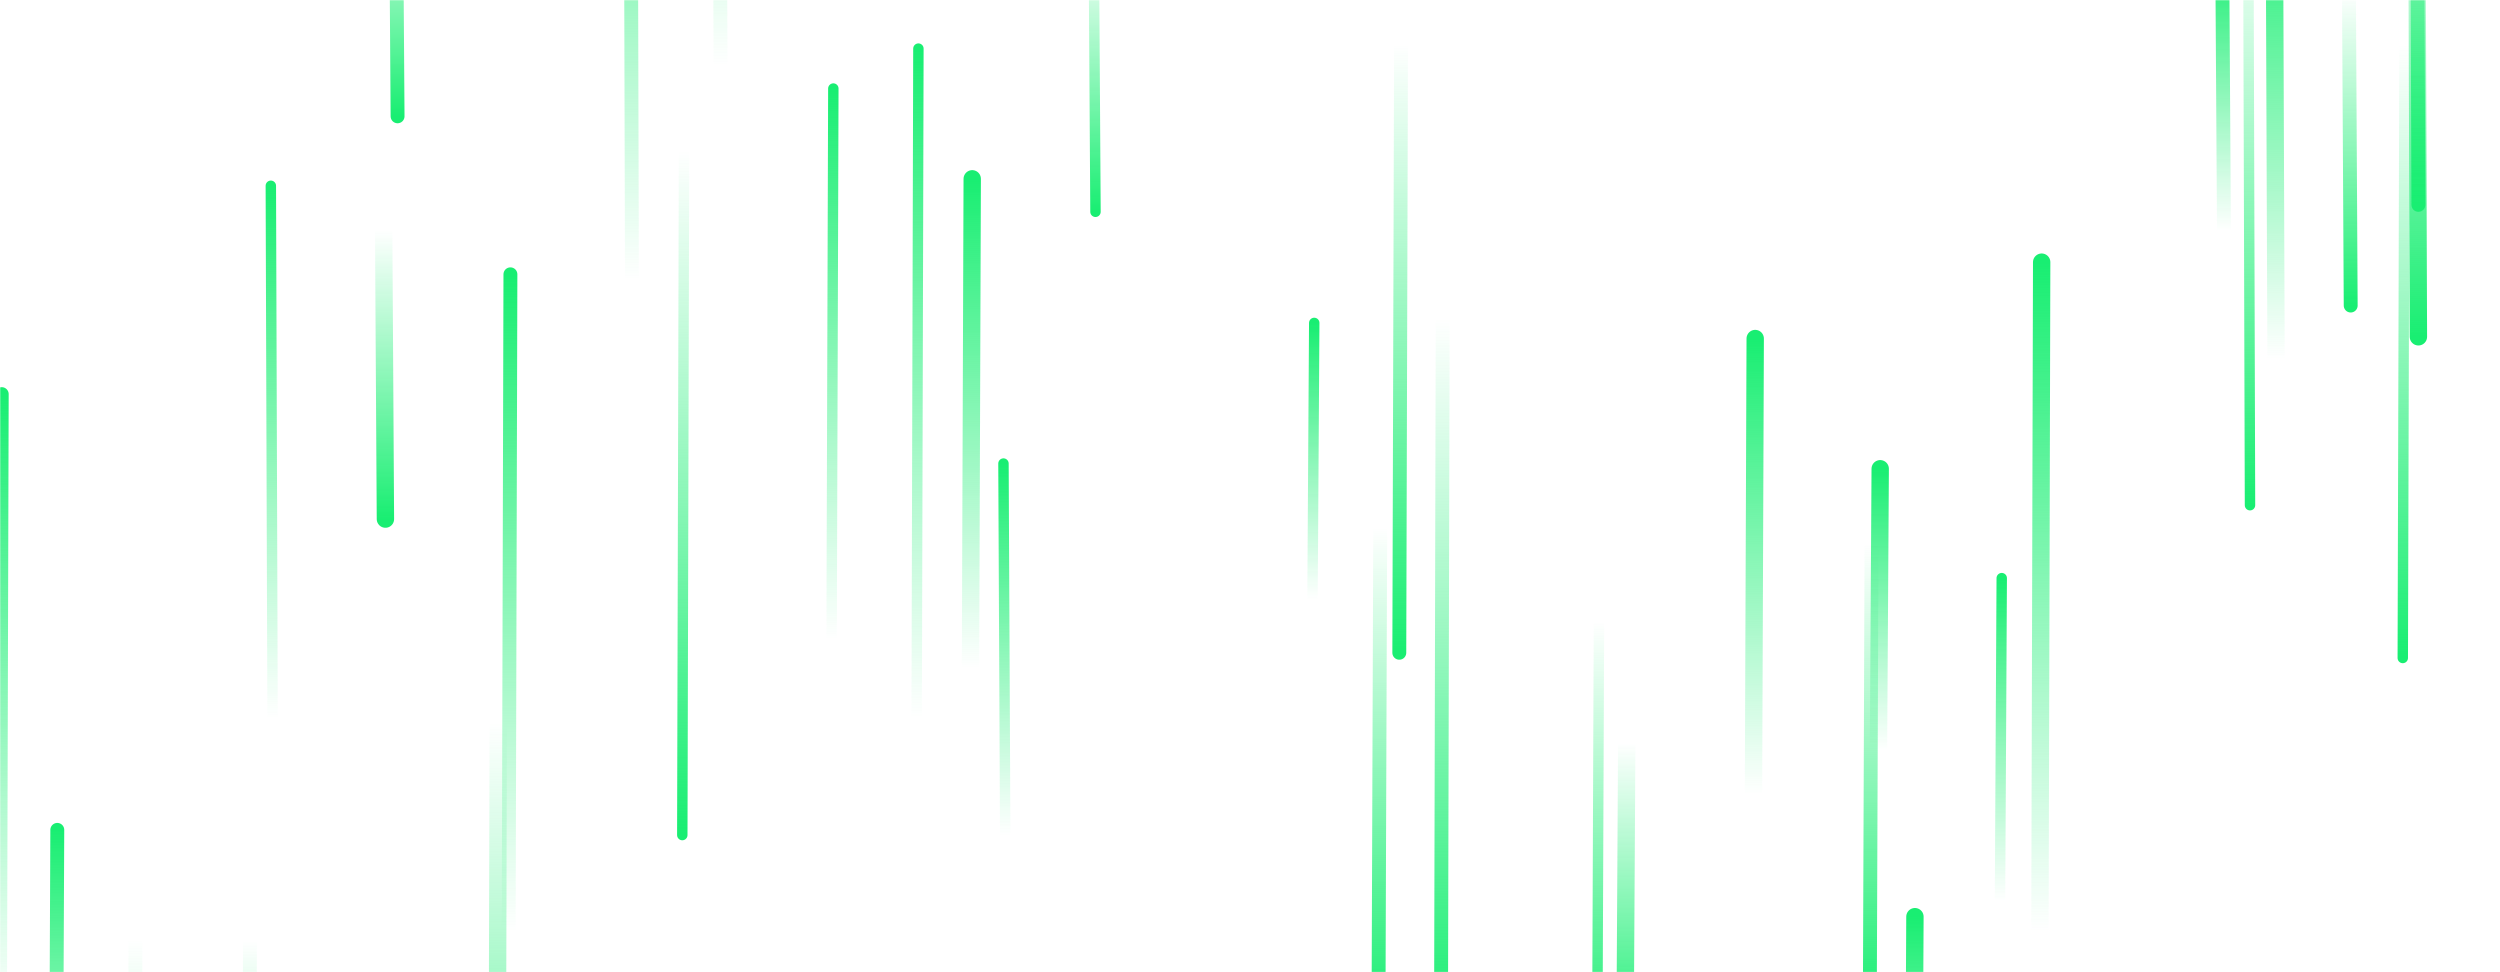 <svg xmlns="http://www.w3.org/2000/svg" version="1.1" xmlns:xlink="http://www.w3.org/1999/xlink" xmlns:svgjs="http://svgjs.com/svgjs" width="1440" height="560" preserveAspectRatio="none" viewBox="0 0 1440 560"><g mask="url(&quot;#SvgjsMask1017&quot;)" fill="none"><path d="M1393 194L1392 -97" stroke-width="10" stroke="url(#SvgjsLinearGradient1018)" stroke-linecap="round" class="Down"></path><path d="M1296 291L1295 -54" stroke-width="6" stroke="url(#SvgjsLinearGradient1018)" stroke-linecap="round" class="Down"></path><path d="M157 413L156 107" stroke-width="6" stroke="url(#SvgjsLinearGradient1019)" stroke-linecap="round" class="Up"></path><path d="M394 86L393 481" stroke-width="6" stroke="url(#SvgjsLinearGradient1018)" stroke-linecap="round" class="Down"></path><path d="M1 227L0 585" stroke-width="8" stroke="url(#SvgjsLinearGradient1019)" stroke-linecap="round" class="Up"></path><path d="M1153 333L1152 519" stroke-width="6" stroke="url(#SvgjsLinearGradient1019)" stroke-linecap="round" class="Up"></path><path d="M1354 176L1353 -5" stroke-width="8" stroke="url(#SvgjsLinearGradient1018)" stroke-linecap="round" class="Down"></path><path d="M144 542L143 764" stroke-width="8" stroke="url(#SvgjsLinearGradient1018)" stroke-linecap="round" class="Down"></path><path d="M480 51L479 368" stroke-width="6" stroke="url(#SvgjsLinearGradient1019)" stroke-linecap="round" class="Up"></path><path d="M937 428L936 602" stroke-width="10" stroke="url(#SvgjsLinearGradient1018)" stroke-linecap="round" class="Down"></path><path d="M1011 195L1010 458" stroke-width="10" stroke="url(#SvgjsLinearGradient1019)" stroke-linecap="round" class="Up"></path><path d="M631 122L630 -35" stroke-width="6" stroke="url(#SvgjsLinearGradient1018)" stroke-linecap="round" class="Down"></path><path d="M921 358L920 610" stroke-width="6" stroke="url(#SvgjsLinearGradient1018)" stroke-linecap="round" class="Down"></path><path d="M579 481L578 267" stroke-width="6" stroke="url(#SvgjsLinearGradient1019)" stroke-linecap="round" class="Up"></path><path d="M1311 207L1310 -61" stroke-width="10" stroke="url(#SvgjsLinearGradient1019)" stroke-linecap="round" class="Up"></path><path d="M1103 528L1102 724" stroke-width="10" stroke="url(#SvgjsLinearGradient1019)" stroke-linecap="round" class="Up"></path><path d="M364 161L363 -220" stroke-width="8" stroke="url(#SvgjsLinearGradient1019)" stroke-linecap="round" class="Up"></path><path d="M560 103L559 385" stroke-width="10" stroke="url(#SvgjsLinearGradient1019)" stroke-linecap="round" class="Up"></path><path d="M33 478L32 706" stroke-width="8" stroke="url(#SvgjsLinearGradient1019)" stroke-linecap="round" class="Up"></path><path d="M1393 118L1392 -146" stroke-width="8" stroke="url(#SvgjsLinearGradient1018)" stroke-linecap="round" class="Down"></path><path d="M1281 133L1280 -27" stroke-width="8" stroke="url(#SvgjsLinearGradient1019)" stroke-linecap="round" class="Up"></path><path d="M831 183L830 599" stroke-width="8" stroke="url(#SvgjsLinearGradient1018)" stroke-linecap="round" class="Down"></path><path d="M757 186L756 345" stroke-width="6" stroke="url(#SvgjsLinearGradient1019)" stroke-linecap="round" class="Up"></path><path d="M1176 151L1175 537" stroke-width="10" stroke="url(#SvgjsLinearGradient1019)" stroke-linecap="round" class="Up"></path><path d="M229 67L228 -78" stroke-width="8" stroke="url(#SvgjsLinearGradient1018)" stroke-linecap="round" class="Down"></path><path d="M1078 313L1077 583" stroke-width="8" stroke="url(#SvgjsLinearGradient1018)" stroke-linecap="round" class="Down"></path><path d="M222 299L221 133" stroke-width="10" stroke="url(#SvgjsLinearGradient1018)" stroke-linecap="round" class="Down"></path><path d="M415 38L414 -378" stroke-width="8" stroke="url(#SvgjsLinearGradient1019)" stroke-linecap="round" class="Up"></path><path d="M1385 25L1384 379" stroke-width="6" stroke="url(#SvgjsLinearGradient1018)" stroke-linecap="round" class="Down"></path><path d="M287 416L286 799" stroke-width="10" stroke="url(#SvgjsLinearGradient1018)" stroke-linecap="round" class="Down"></path><path d="M807 25L806 376" stroke-width="8" stroke="url(#SvgjsLinearGradient1018)" stroke-linecap="round" class="Down"></path><path d="M1083 270L1082 432" stroke-width="10" stroke="url(#SvgjsLinearGradient1019)" stroke-linecap="round" class="Up"></path><path d="M529 28L528 413" stroke-width="6" stroke="url(#SvgjsLinearGradient1019)" stroke-linecap="round" class="Up"></path><path d="M294 158L293 537" stroke-width="8" stroke="url(#SvgjsLinearGradient1019)" stroke-linecap="round" class="Up"></path><path d="M78 541L77 915" stroke-width="8" stroke="url(#SvgjsLinearGradient1018)" stroke-linecap="round" class="Down"></path><path d="M795 304L794 588" stroke-width="8" stroke="url(#SvgjsLinearGradient1018)" stroke-linecap="round" class="Down"></path></g><defs><mask id="SvgjsMask1017"><rect width="1440" height="560" fill="#ffffff"></rect></mask><linearGradient x1="0%" y1="0%" x2="0%" y2="100%" id="SvgjsLinearGradient1018"><stop stop-color="rgba(25, 238, 114, 0)" offset="0"></stop><stop stop-color="rgba(25, 238, 114, 1)" offset="1"></stop></linearGradient><linearGradient x1="0%" y1="100%" x2="0%" y2="0%" id="SvgjsLinearGradient1019"><stop stop-color="rgba(25, 238, 114, 0)" offset="0"></stop><stop stop-color="rgba(25, 238, 114, 1)" offset="1"></stop></linearGradient></defs></svg>
